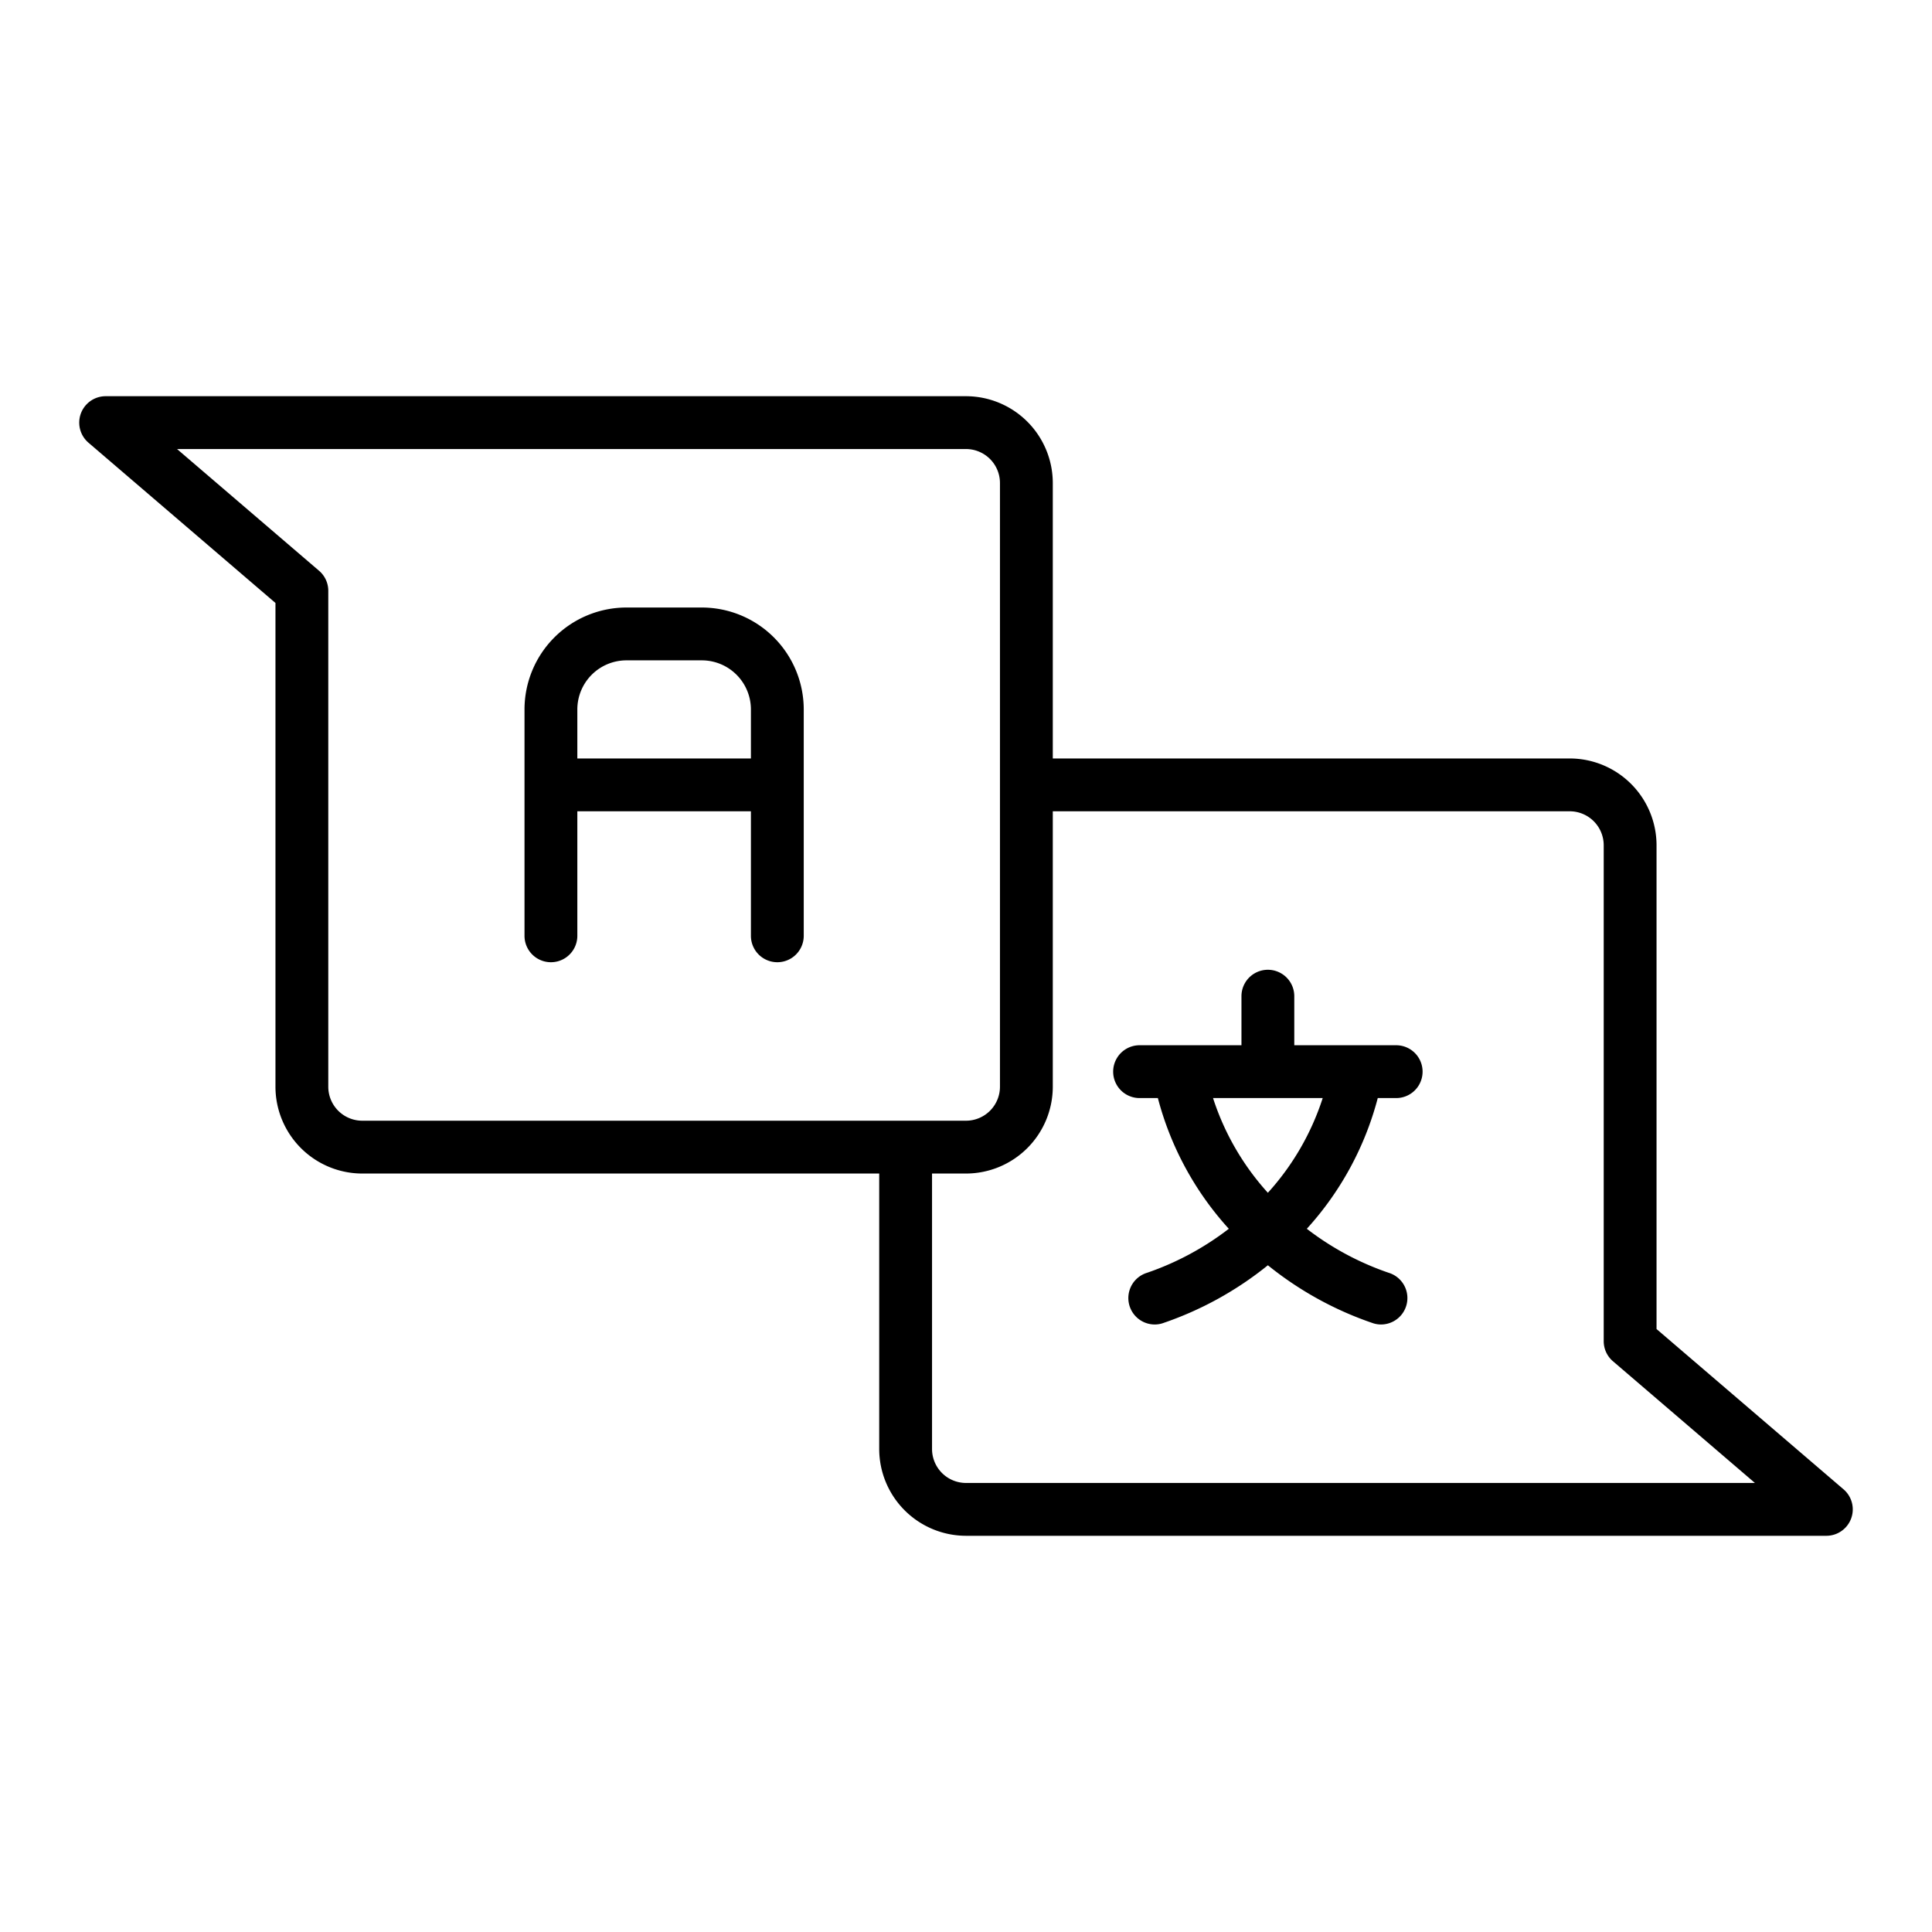 <?xml version="1.0" encoding="UTF-8"?>
<svg xmlns="http://www.w3.org/2000/svg" width="512" height="512" viewBox="0 0 128 128"><g><path d="M46.5,40.25h-5A6.758,6.758,0,0,0,34.75,47V62a1.75,1.75,0,0,0,3.5,0V53.75h11.5V62a1.75,1.75,0,0,0,3.5,0V47A6.758,6.758,0,0,0,46.5,40.25Zm-8.25,10V47a3.254,3.254,0,0,1,3.25-3.25h5A3.254,3.254,0,0,1,49.75,47v3.25Z"/><path d="M92.5,69.25H85.75V66a1.75,1.75,0,0,0-3.5,0v3.25H75.5a1.75,1.75,0,0,0,0,3.5h1.212a20.645,20.645,0,0,0,4.7,8.66A18.909,18.909,0,0,1,76,84.324a1.751,1.751,0,0,0,.5,3.427,1.731,1.731,0,0,0,.5-.074,22.677,22.677,0,0,0,7-3.85,22.677,22.677,0,0,0,7,3.85,1.729,1.729,0,0,0,.5.074,1.751,1.751,0,0,0,.5-3.427,18.909,18.909,0,0,1-5.42-2.914,20.645,20.645,0,0,0,4.7-8.66H92.5a1.75,1.75,0,0,0,0-3.5ZM84,79.025a17.21,17.21,0,0,1-3.633-6.275h7.266A17.21,17.21,0,0,1,84,79.025Z"/><path d="M122.139,98.671,109.75,88.052V56A5.757,5.757,0,0,0,104,50.25H69.75V32A5.757,5.757,0,0,0,64,26.25H7a1.75,1.75,0,0,0-1.139,3.079L18.25,39.948V72A5.757,5.757,0,0,0,24,77.75H58.25V96A5.757,5.757,0,0,0,64,101.75h57a1.75,1.75,0,0,0,1.139-3.079ZM21.75,72V39.143a1.747,1.747,0,0,0-.611-1.328L11.73,29.75H64A2.253,2.253,0,0,1,66.25,32V72A2.253,2.253,0,0,1,64,74.25H24A2.252,2.252,0,0,1,21.75,72ZM64,98.25A2.252,2.252,0,0,1,61.75,96V77.75H64A5.757,5.757,0,0,0,69.75,72V53.75H104A2.253,2.253,0,0,1,106.25,56V88.857a1.75,1.75,0,0,0,.611,1.328l9.408,8.065Z"/></g></svg>
